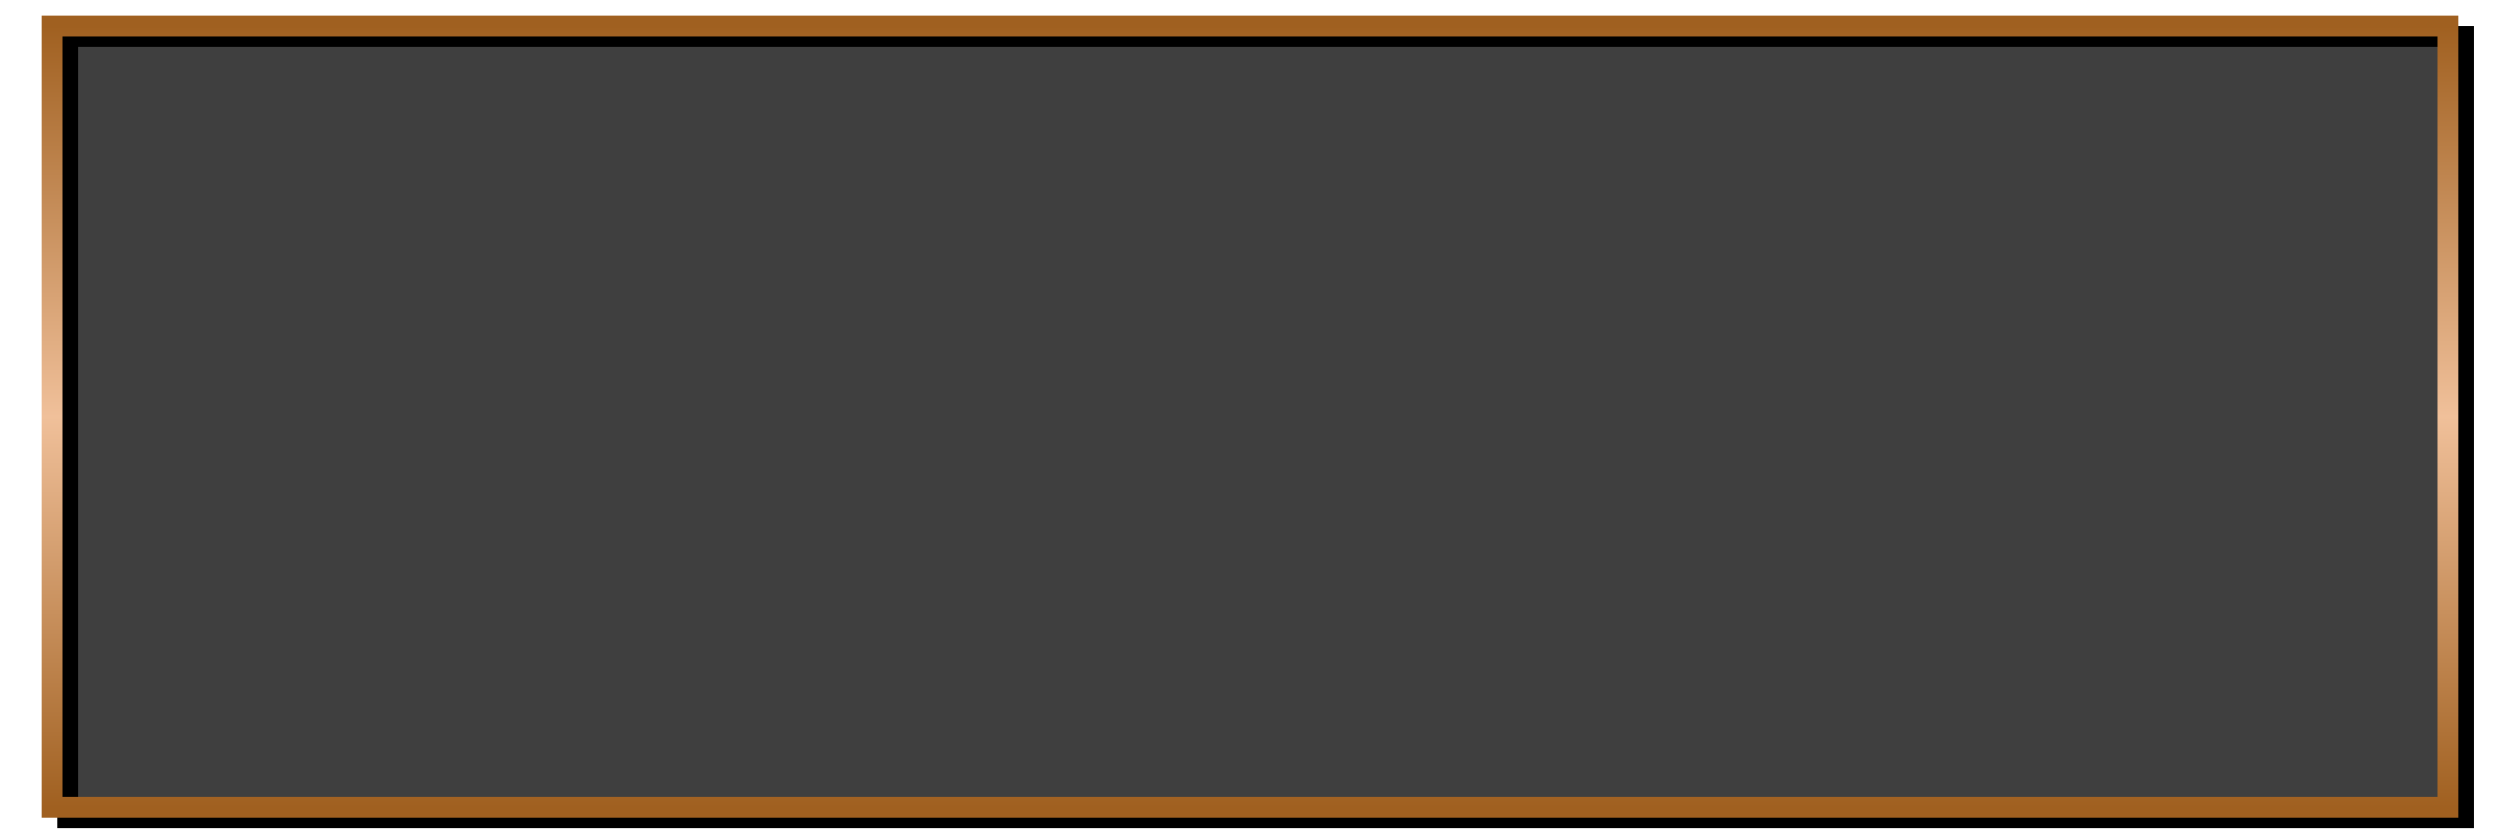 <?xml version="1.0" encoding="UTF-8" standalone="no"?>
<!-- Created with Inkscape (http://www.inkscape.org/) -->

<svg
   xmlns:dc="http://purl.org/dc/elements/1.1/"
   xmlns:cc="http://creativecommons.org/ns#"
   xmlns:rdf="http://www.w3.org/1999/02/22-rdf-syntax-ns#"
   xmlns:svg="http://www.w3.org/2000/svg"
   xmlns="http://www.w3.org/2000/svg"
   xmlns:xlink="http://www.w3.org/1999/xlink"
   xmlns:sodipodi="http://sodipodi.sourceforge.net/DTD/sodipodi-0.dtd"
   xmlns:inkscape="http://www.inkscape.org/namespaces/inkscape"
   width="480"
   height="160"
   id="svg3289"
   version="1.1"
   inkscape:version="0.47 r22583"
   sodipodi:docname="Status.svg">
  <defs
     id="defs3291">
    <linearGradient
       id="linearGradient8625">
      <stop
         style="stop-color:#a06020;stop-opacity:1;"
         offset="0"
         id="stop8627" />
      <stop
         id="stop8633"
         offset="0.5"
         style="stop-color:#f0c09a;stop-opacity:1;" />
      <stop
         style="stop-color:#a06020;stop-opacity:1;"
         offset="1"
         id="stop8629" />
    </linearGradient>
    <inkscape:perspective
       sodipodi:type="inkscape:persp3d"
       inkscape:vp_x="0 : 80 : 1"
       inkscape:vp_y="0 : 1000 : 0"
       inkscape:vp_z="480 : 80 : 1"
       inkscape:persp3d-origin="240 : 53.333333 : 1"
       id="perspective8113" />
    <linearGradient
       inkscape:collect="always"
       xlink:href="#linearGradient8625"
       id="linearGradient8631"
       x1="240"
       y1="897.362"
       x2="240"
       y2="1047.362"
       gradientUnits="userSpaceOnUse" />
    <filter
       inkscape:collect="always"
       id="filter27992">
      <feGaussianBlur
         inkscape:collect="always"
         stdDeviation="2.288"
         id="feGaussianBlur27994" />
    </filter>
  </defs>
  <sodipodi:namedview
     id="base"
     pagecolor="#ffffff"
     bordercolor="#666666"
     borderopacity="1.0"
     inkscape:pageopacity="0.0"
     inkscape:pageshadow="2"
     inkscape:zoom="1.8791667"
     inkscape:cx="240"
     inkscape:cy="80"
     inkscape:document-units="px"
     inkscape:current-layer="layer1"
     showgrid="true"
     showguides="true"
     inkscape:window-width="1412"
     inkscape:window-height="819"
     inkscape:window-x="225"
     inkscape:window-y="112"
     inkscape:window-maximized="0">
    <inkscape:grid
       type="xygrid"
       id="grid3327"
       empspacing="5"
       visible="true"
       enabled="true"
       snapvisiblegridlinesonly="true" />
  </sodipodi:namedview>
  <g
     inkscape:groupmode="layer"
     id="layer3"
     inkscape:label="Schatten"
     style="display:inline">
    <rect
       style="fill:none;stroke:#000000;stroke-width:4;stroke-miterlimit:4;stroke-opacity:1;stroke-dasharray:none;display:inline;filter:url(#filter27992)"
       id="rect3757-5"
       width="460"
       height="150"
       x="13"
       y="7"
       rx="0"
       ry="0" />
  </g>
  <g
     inkscape:label="Ebene 1"
     inkscape:groupmode="layer"
     id="layer1"
     transform="translate(0,-892.362)"
     style="display:inline">
    <rect
       style="fill:#000000;fill-opacity:0.753;stroke:url(#linearGradient8631);stroke-width:4;stroke-miterlimit:4;stroke-opacity:1;stroke-dasharray:none"
       id="rect3757"
       width="460"
       height="150"
       x="10"
       y="897.362"
       rx="0"
       ry="0" />
  </g>
</svg>
